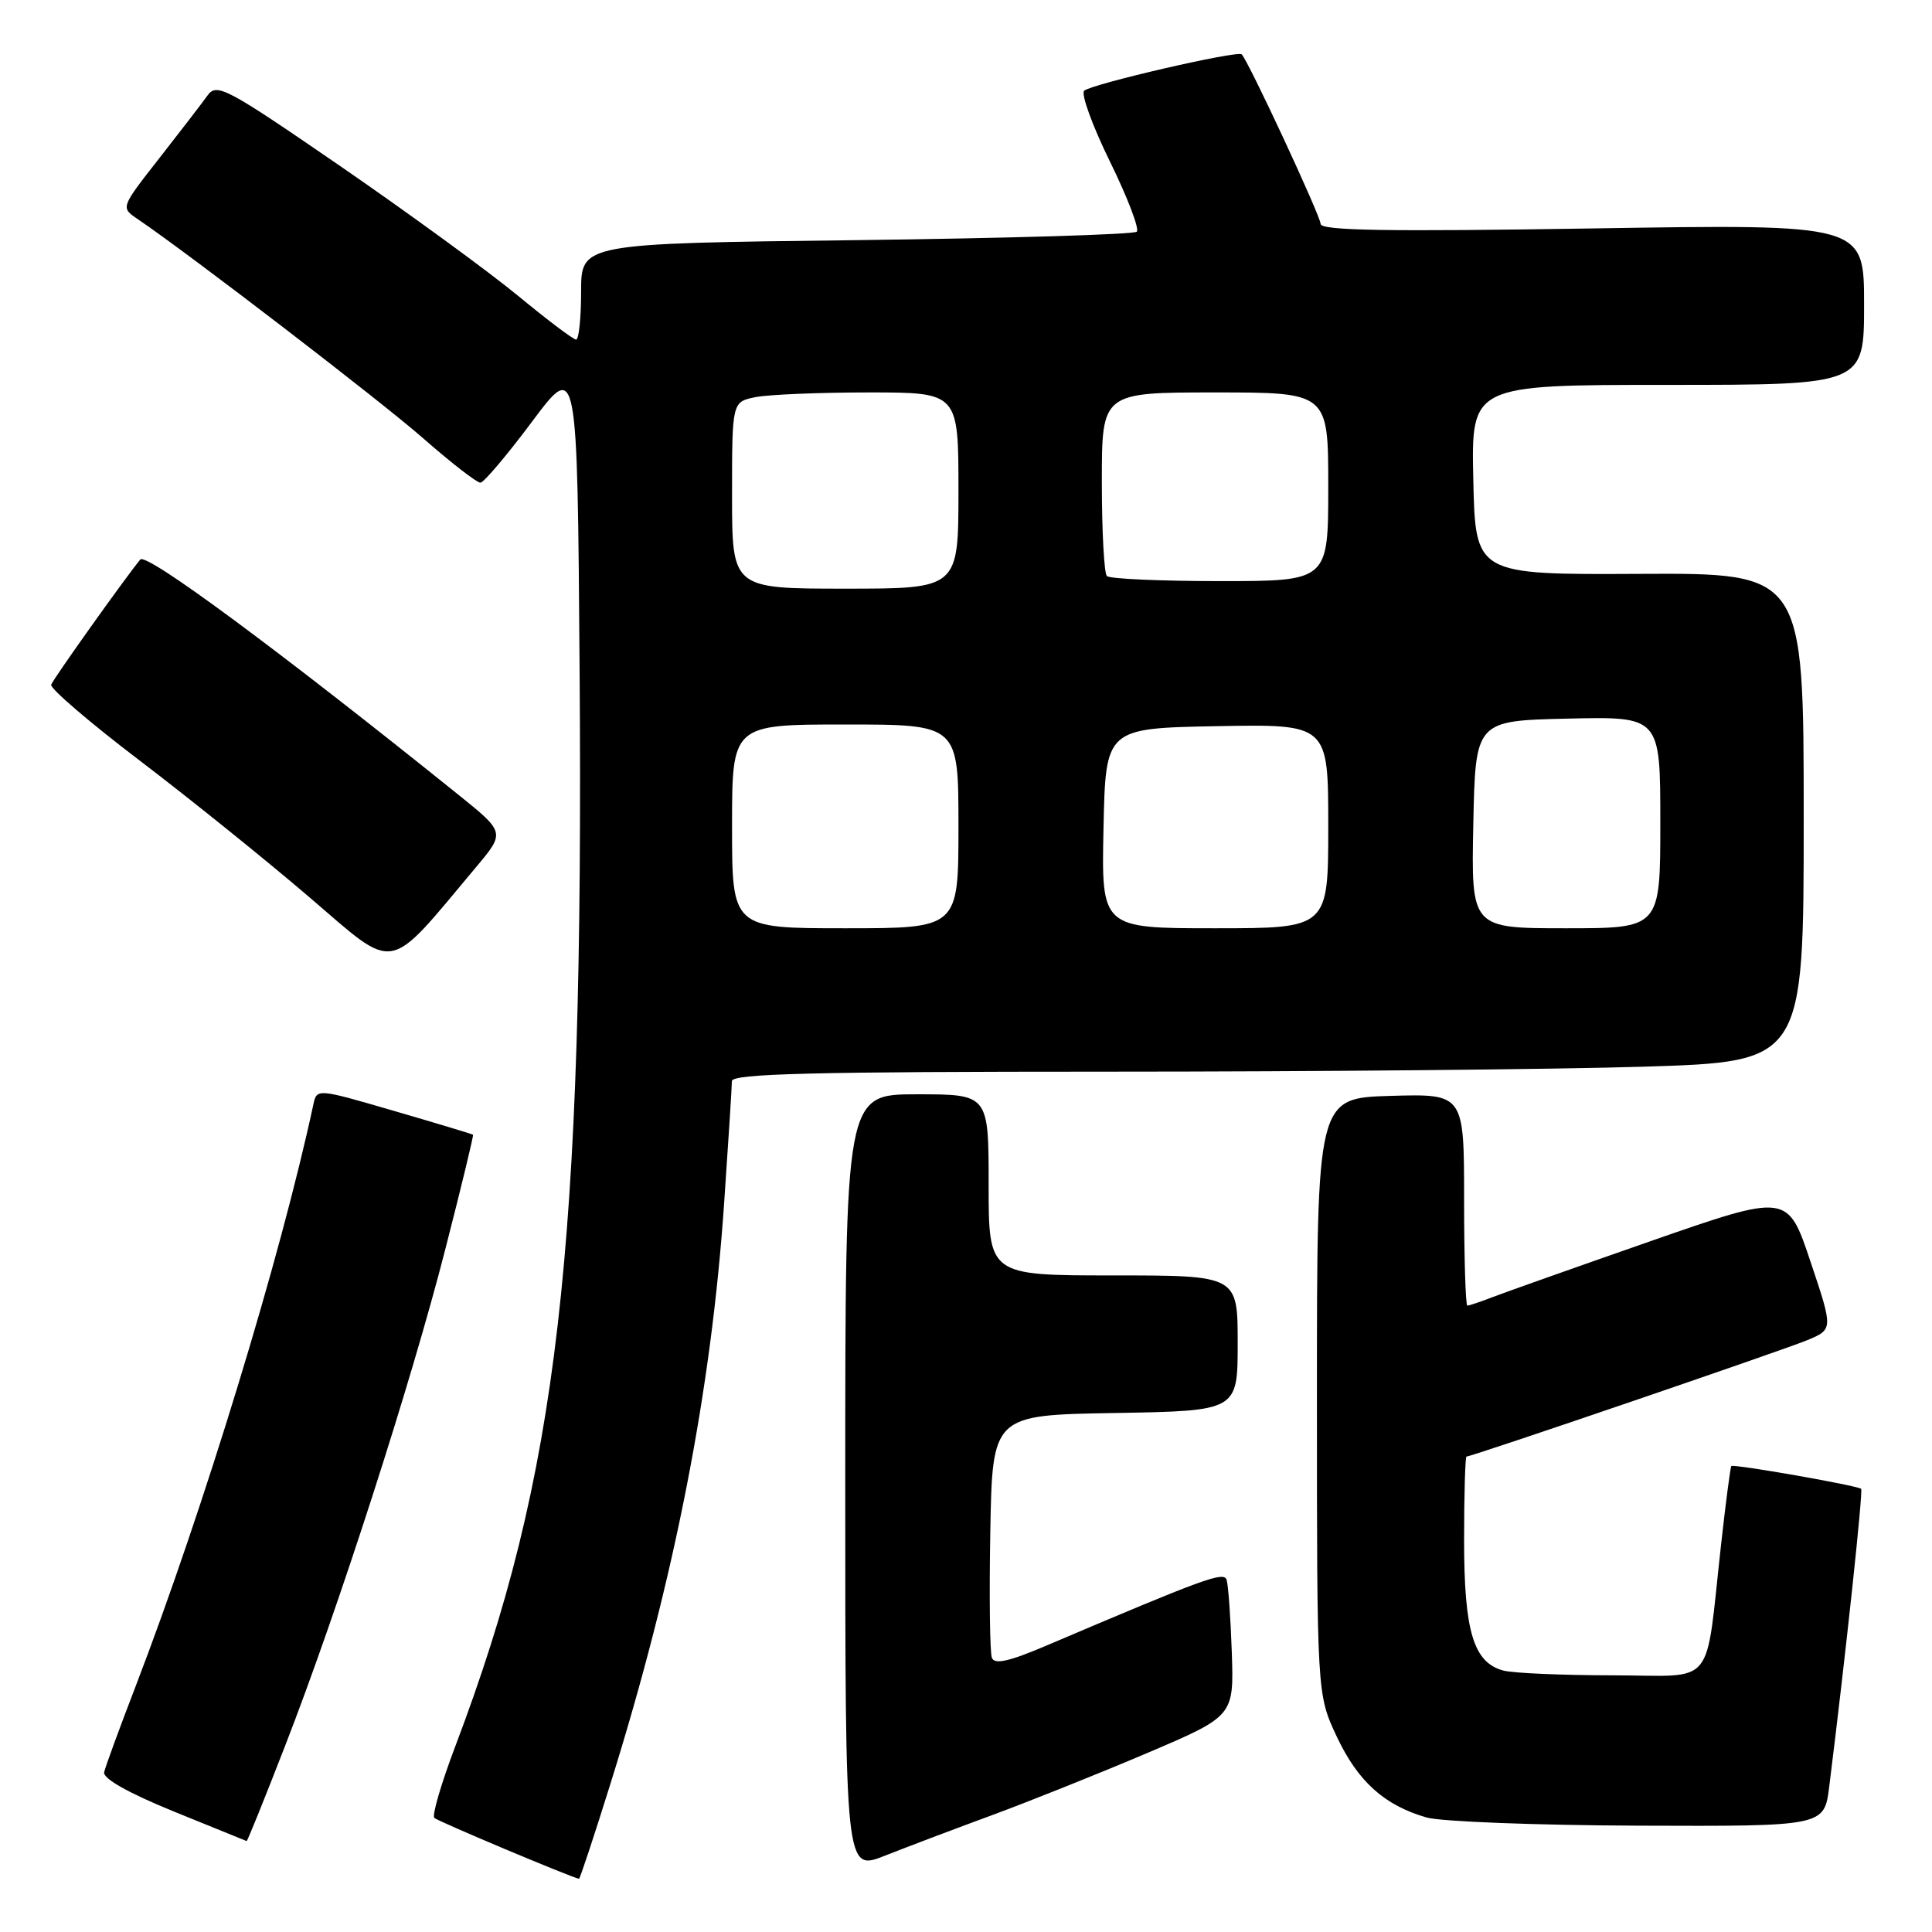 <?xml version="1.0" encoding="UTF-8" standalone="no"?>
<!DOCTYPE svg PUBLIC "-//W3C//DTD SVG 1.1//EN" "http://www.w3.org/Graphics/SVG/1.1/DTD/svg11.dtd" >
<svg xmlns="http://www.w3.org/2000/svg" xmlns:xlink="http://www.w3.org/1999/xlink" version="1.1" viewBox="0 0 256 256">
 <g >
 <path fill="currentColor"
d=" M 80.92 236.25 C 89.41 209.08 94.26 184.26 95.96 159.30 C 96.52 151.16 96.98 143.94 96.98 143.25 C 97.00 142.27 107.64 142.00 146.84 142.00 C 174.25 142.00 206.20 141.70 217.84 141.34 C 239.00 140.68 239.00 140.68 239.00 108.31 C 239.00 75.93 239.00 75.93 217.25 76.04 C 195.50 76.15 195.50 76.15 195.22 63.58 C 194.94 51.00 194.94 51.00 220.97 51.00 C 247.00 51.00 247.00 51.00 247.00 40.34 C 247.00 29.69 247.00 29.69 211.00 30.27 C 183.81 30.70 175.00 30.56 174.99 29.67 C 174.97 28.61 165.43 8.10 164.53 7.20 C 163.99 6.66 144.67 11.12 143.66 12.02 C 143.21 12.43 144.74 16.65 147.07 21.40 C 149.40 26.15 151.00 30.33 150.63 30.70 C 150.26 31.07 133.54 31.57 113.48 31.82 C 77.00 32.26 77.00 32.26 77.00 38.63 C 77.00 42.13 76.70 45.00 76.34 45.00 C 75.97 45.00 72.49 42.37 68.59 39.15 C 64.69 35.94 54.15 28.25 45.16 22.06 C 29.93 11.59 28.72 10.95 27.49 12.66 C 26.77 13.67 23.88 17.42 21.08 21.00 C 15.99 27.50 15.99 27.50 18.20 29.00 C 25.12 33.69 50.48 53.16 56.16 58.15 C 59.83 61.37 63.21 63.98 63.66 63.96 C 64.12 63.93 67.20 60.29 70.50 55.87 C 76.50 47.84 76.50 47.84 76.80 88.67 C 77.37 166.04 73.99 195.34 60.33 231.39 C 58.47 236.29 57.22 240.56 57.55 240.88 C 57.99 241.32 75.38 248.64 76.72 248.95 C 76.84 248.98 78.73 243.26 80.92 236.25 Z  M 131.50 240.50 C 136.45 238.67 145.68 234.98 152.00 232.29 C 163.50 227.39 163.50 227.39 163.22 218.94 C 163.06 214.30 162.75 209.97 162.53 209.33 C 162.14 208.20 159.69 209.10 138.70 218.03 C 133.71 220.16 131.78 220.59 131.43 219.67 C 131.16 218.98 131.07 211.46 131.22 202.96 C 131.50 187.50 131.50 187.50 147.75 187.23 C 164.00 186.95 164.00 186.95 164.00 177.98 C 164.00 169.00 164.00 169.00 147.50 169.00 C 131.00 169.00 131.00 169.00 131.00 157.00 C 131.00 145.00 131.00 145.00 121.50 145.00 C 112.00 145.00 112.00 145.00 112.00 196.49 C 112.00 247.97 112.00 247.97 117.25 245.89 C 120.14 244.75 126.55 242.32 131.50 240.50 Z  M 37.81 231.25 C 44.74 213.43 54.47 183.27 59.01 165.51 C 61.13 157.26 62.77 150.45 62.68 150.36 C 62.58 150.27 57.88 148.85 52.24 147.21 C 41.98 144.22 41.98 144.22 41.52 146.36 C 37.18 166.58 26.99 199.95 17.95 223.50 C 15.83 229.00 13.97 234.09 13.80 234.82 C 13.61 235.66 16.97 237.56 23.00 240.02 C 28.23 242.15 32.58 243.92 32.68 243.95 C 32.78 243.98 35.09 238.26 37.81 231.25 Z  M 242.38 236.75 C 244.53 219.58 246.89 197.56 246.61 197.28 C 246.19 196.85 229.70 193.96 229.41 194.26 C 229.29 194.39 228.68 199.00 228.07 204.50 C 225.88 224.06 227.57 222.00 213.66 221.99 C 206.97 221.98 200.47 221.70 199.21 221.36 C 195.24 220.30 194.00 216.17 194.00 204.05 C 194.00 197.97 194.15 193.00 194.32 193.00 C 195.04 193.00 236.27 178.91 239.47 177.58 C 242.91 176.14 242.91 176.14 239.89 167.14 C 236.87 158.13 236.87 158.13 218.68 164.47 C 208.68 167.96 199.23 171.31 197.68 171.91 C 196.14 172.51 194.67 173.00 194.43 173.00 C 194.20 173.00 194.00 166.68 194.00 158.96 C 194.00 144.93 194.00 144.93 184.25 145.21 C 174.50 145.50 174.50 145.50 174.50 185.00 C 174.50 224.50 174.50 224.50 177.12 230.09 C 179.92 236.05 183.43 239.22 189.04 240.83 C 190.94 241.37 203.57 241.86 217.11 241.91 C 241.72 242.00 241.72 242.00 242.38 236.75 Z  M 63.08 114.90 C 66.94 110.30 66.94 110.30 60.72 105.29 C 36.96 86.18 19.39 73.18 18.59 74.14 C 16.65 76.48 6.99 90.04 6.78 90.73 C 6.63 91.23 11.90 95.75 18.50 100.77 C 25.10 105.79 35.22 113.94 41.00 118.89 C 52.69 128.90 51.10 129.19 63.08 114.90 Z  M 97.00 109.50 C 97.00 96.00 97.00 96.00 112.00 96.00 C 127.00 96.00 127.00 96.00 127.00 109.50 C 127.00 123.00 127.00 123.00 112.00 123.00 C 97.00 123.00 97.00 123.00 97.00 109.50 Z  M 146.22 109.75 C 146.50 96.50 146.50 96.50 161.25 96.22 C 176.00 95.95 176.00 95.95 176.00 109.47 C 176.00 123.00 176.00 123.00 160.97 123.00 C 145.94 123.00 145.94 123.00 146.22 109.75 Z  M 195.22 109.25 C 195.50 95.50 195.50 95.50 207.75 95.22 C 220.00 94.94 220.00 94.94 220.00 108.97 C 220.00 123.00 220.00 123.00 207.47 123.00 C 194.94 123.00 194.94 123.00 195.22 109.25 Z  M 97.00 65.62 C 97.00 53.25 97.00 53.25 100.12 52.62 C 101.84 52.28 108.59 52.00 115.12 52.00 C 127.00 52.00 127.00 52.00 127.00 65.00 C 127.00 78.00 127.00 78.00 112.00 78.00 C 97.00 78.00 97.00 78.00 97.00 65.62 Z  M 146.67 76.33 C 146.30 75.97 146.00 70.34 146.00 63.83 C 146.00 52.00 146.00 52.00 161.00 52.00 C 176.00 52.00 176.00 52.00 176.00 64.50 C 176.00 77.00 176.00 77.00 161.67 77.00 C 153.78 77.00 147.03 76.70 146.67 76.33 Z "/>
</g>
</svg>